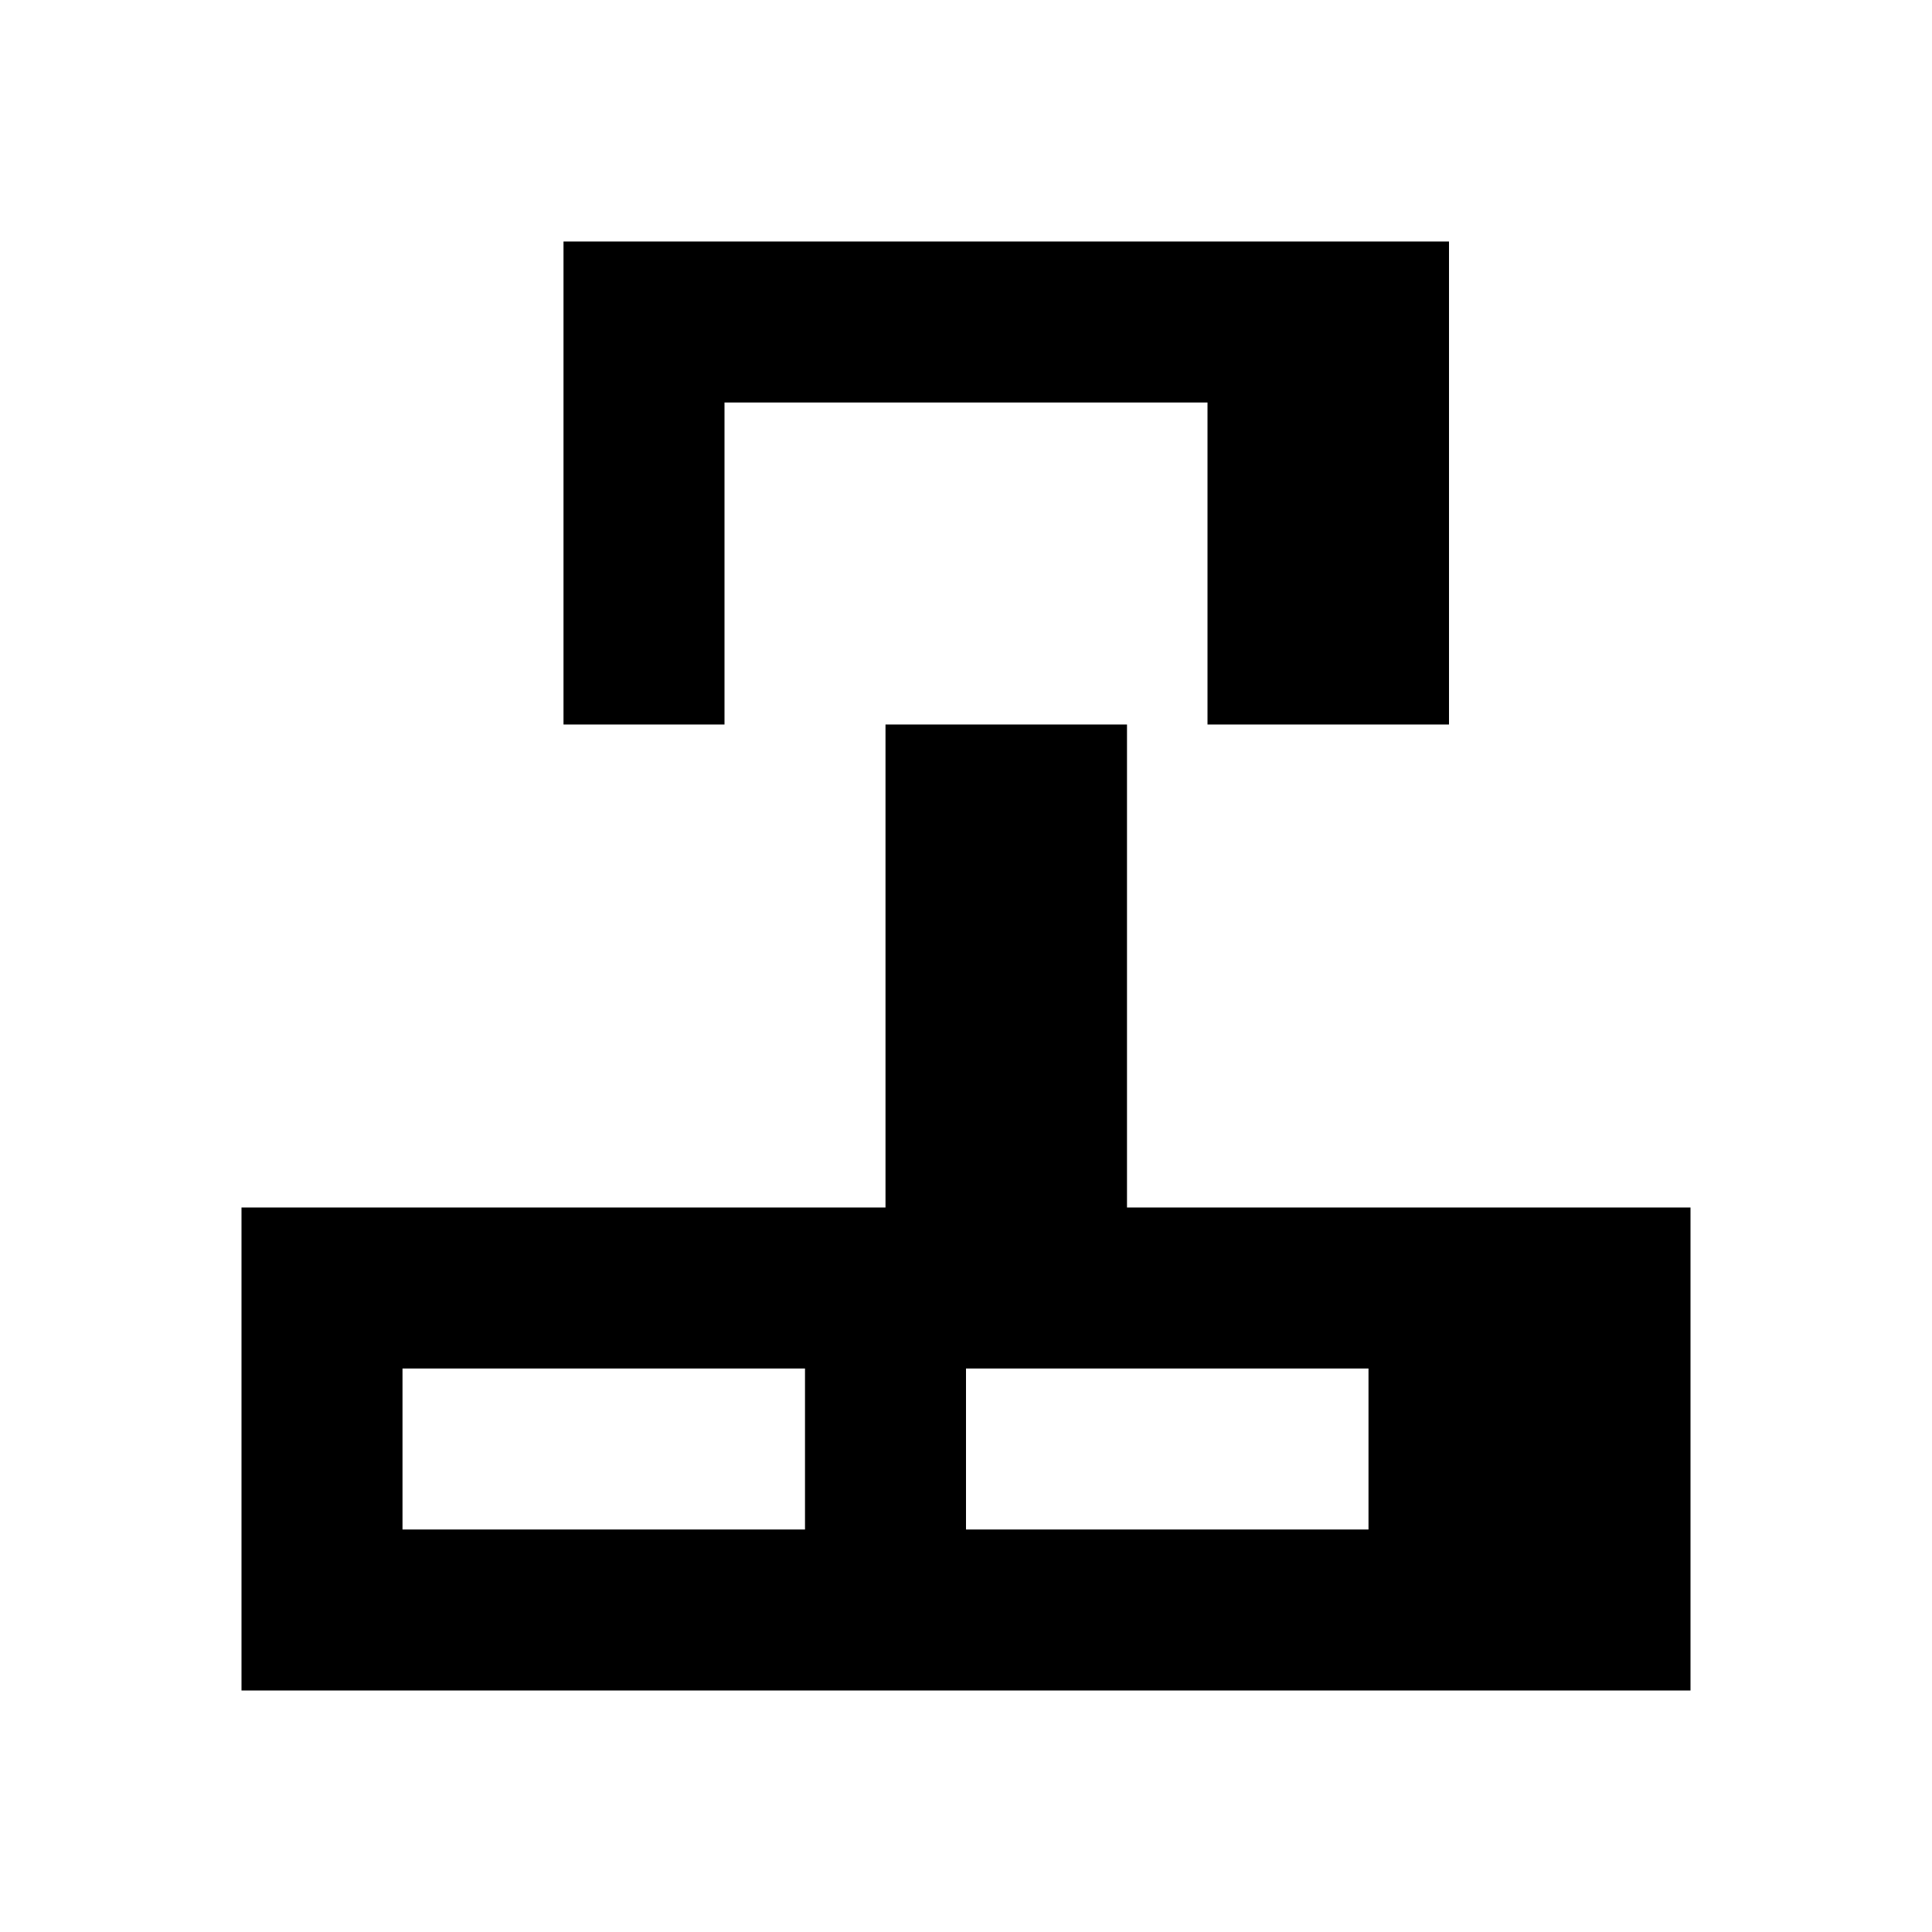 <?xml version="1.0" encoding="UTF-8"?>
<svg width="24" height="24" viewBox="0 0 24 24" fill="none" xmlns="http://www.w3.org/2000/svg">
<path d="M3 21h18v-6h-7v-6h4V3H7v6h4v6H3v6zm2-2v-2h5v2H5zm7 0v-2h5v2h-5zM9 9V5h6v4H9z" fill="currentColor" stroke="none"/>
</svg>